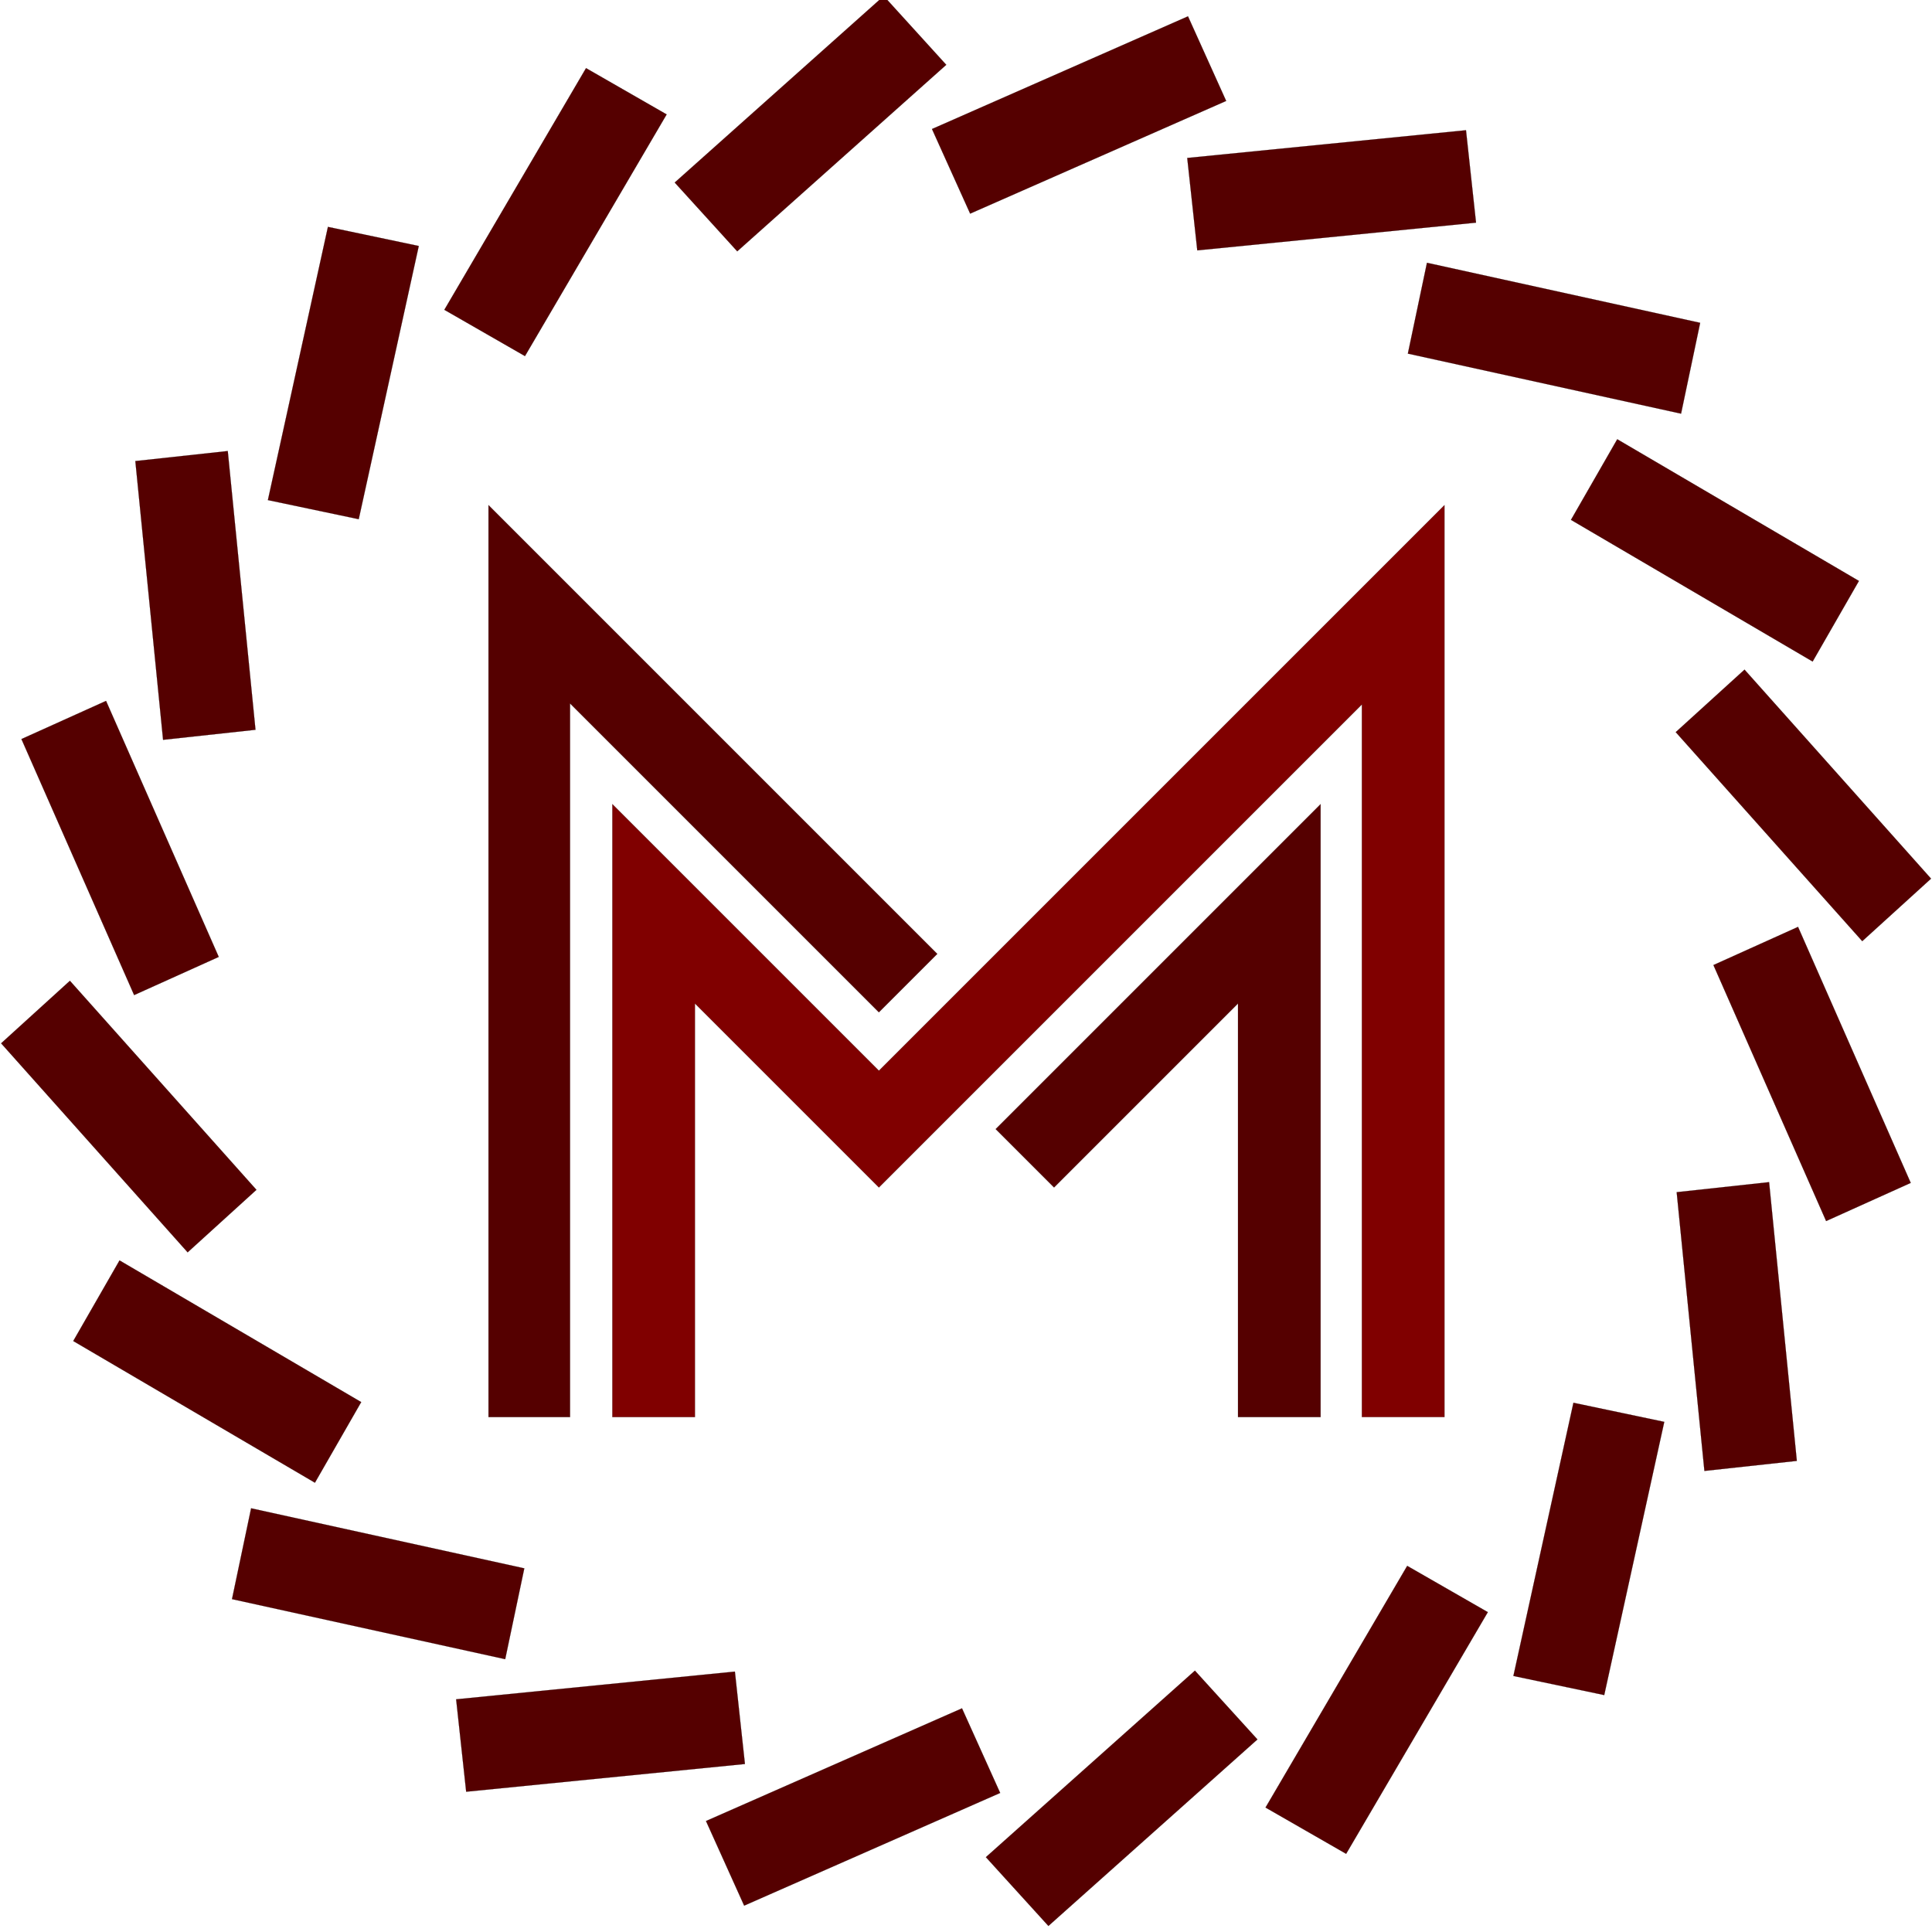 <?xml version="1.0" encoding="UTF-8" standalone="no"?>
<svg
   xmlns:dc="http://purl.org/dc/elements/1.1/"
   xmlns:cc="http://creativecommons.org/ns#"
   xmlns:rdf="http://www.w3.org/1999/02/22-rdf-syntax-ns#"
   xmlns:svg="http://www.w3.org/2000/svg"
   xmlns="http://www.w3.org/2000/svg"
   width="2.083in"
   height="2.083in"
   id="svg4285"
   version="1.1">
  <defs
     id="defs4287">
    <rect
       id="rect921"
       height="274.171"
       width="677.255"
       y="1016.612"
       x="-64.846" />
    <rect
       x="-20.689"
       y="948.459"
       width="796.565"
       height="32.961"
       id="rect1071" />
  </defs>
  <g
     id="layer1"
     transform="translate(-128.045,-799.742)">
    <g
       transform="matrix(1.414,0,0,1.414,198.504,-1072.758)"
       id="g2191">
      <g
         style="fill:#550000;stroke:#000000;stroke-width:0.026;stroke-miterlimit:4;stroke-dasharray:none;stroke-opacity:1"
         transform="matrix(0.355,0,0,0.355,-94.679,1251.436)"
         id="g4234-8-0-7">
        <rect
           transform="matrix(0.994,-0.108,0.099,0.995,0,0)"
           y="315.146"
           x="123.787"
           height="57.763"
           width="19.169"
           id="rect4232-6-7-6"
           style="fill:#550000;stroke:#000000;stroke-width:0.026;stroke-miterlimit:4;stroke-dasharray:none;stroke-opacity:1" />
      </g>
      <g
         style="fill:#550000;stroke:#000000;stroke-width:0.026;stroke-miterlimit:4;stroke-dasharray:none;stroke-opacity:1"
         id="g4261-7-2-8"
         transform="matrix(0.337,-0.11,0.11,0.337,-133.263,1294.155)">
        <rect
           style="fill:#550000;stroke:#000000;stroke-width:0.026;stroke-miterlimit:4;stroke-dasharray:none;stroke-opacity:1"
           id="rect4263-3-5-4"
           width="19.169"
           height="57.763"
           x="123.787"
           y="315.146"
           transform="matrix(0.994,-0.108,0.099,0.995,0,0)" />
      </g>
      <g
         style="fill:#550000;stroke:#000000;stroke-width:0.026;stroke-miterlimit:4;stroke-dasharray:none;stroke-opacity:1"
         transform="matrix(0.287,-0.209,0.209,0.287,-156.758,1346.706)"
         id="g4265-7-7-8">
        <rect
           transform="matrix(0.994,-0.108,0.099,0.995,0,0)"
           y="315.146"
           x="123.787"
           height="57.763"
           width="19.169"
           id="rect4267-5-2-9"
           style="fill:#550000;stroke:#000000;stroke-width:0.026;stroke-miterlimit:4;stroke-dasharray:none;stroke-opacity:1" />
      </g>
      <g
         style="fill:#550000;stroke:#000000;stroke-width:0.026;stroke-miterlimit:4;stroke-dasharray:none;stroke-opacity:1"
         id="g4269-6-2-6"
         transform="matrix(0.209,-0.287,0.287,0.209,-162.863,1403.945)">
        <rect
           style="fill:#550000;stroke:#000000;stroke-width:0.026;stroke-miterlimit:4;stroke-dasharray:none;stroke-opacity:1"
           id="rect4271-09-7-2"
           width="19.169"
           height="57.763"
           x="123.787"
           y="315.146"
           transform="matrix(0.994,-0.108,0.099,0.995,0,0)" />
      </g>
      <g
         style="fill:#550000;stroke:#000000;stroke-width:0.026;stroke-miterlimit:4;stroke-dasharray:none;stroke-opacity:1"
         transform="matrix(0.11,-0.337,0.337,0.11,-150.982,1460.27)"
         id="g4273-6-3-2">
        <rect
           transform="matrix(0.994,-0.108,0.099,0.995,0,0)"
           y="315.146"
           x="123.787"
           height="57.763"
           width="19.169"
           id="rect4275-7-8-7"
           style="fill:#550000;stroke:#000000;stroke-width:0.026;stroke-miterlimit:4;stroke-dasharray:none;stroke-opacity:1" />
      </g>
      <g
         style="fill:#550000;stroke:#000000;stroke-width:0.026;stroke-miterlimit:4;stroke-dasharray:none;stroke-opacity:1"
         id="g4277-4-3-9"
         transform="matrix(0,-0.355,0.355,0,-122.277,1510.166)">
        <rect
           style="fill:#550000;stroke:#000000;stroke-width:0.026;stroke-miterlimit:4;stroke-dasharray:none;stroke-opacity:1"
           id="rect4279-6-8-6"
           width="19.169"
           height="57.763"
           x="123.787"
           y="315.146"
           transform="matrix(0.994,-0.108,0.099,0.995,0,0)" />
      </g>
      <g
         style="fill:#550000;stroke:#000000;stroke-width:0.026;stroke-miterlimit:4;stroke-dasharray:none;stroke-opacity:1"
         transform="matrix(-0.11,-0.337,0.337,-0.11,-79.559,1548.75)"
         id="g4281-7-7-0">
        <rect
           transform="matrix(0.994,-0.108,0.099,0.995,0,0)"
           y="315.146"
           x="123.787"
           height="57.763"
           width="19.169"
           id="rect4283-7-7-4"
           style="fill:#550000;stroke:#000000;stroke-width:0.026;stroke-miterlimit:4;stroke-dasharray:none;stroke-opacity:1" />
      </g>
      <g
         style="fill:#550000;stroke:#000000;stroke-width:0.026;stroke-miterlimit:4;stroke-dasharray:none;stroke-opacity:1"
         id="g4285-2-3-1"
         transform="matrix(-0.209,-0.287,0.287,-0.209,-27.008,1572.245)">
        <rect
           style="fill:#550000;stroke:#000000;stroke-width:0.026;stroke-miterlimit:4;stroke-dasharray:none;stroke-opacity:1"
           id="rect4287-4-7-1"
           width="19.169"
           height="57.763"
           x="123.787"
           y="315.146"
           transform="matrix(0.994,-0.108,0.099,0.995,0,0)" />
      </g>
      <g
         style="fill:#550000;stroke:#000000;stroke-width:0.026;stroke-miterlimit:4;stroke-dasharray:none;stroke-opacity:1"
         transform="matrix(-0.287,-0.209,0.209,-0.287,30.232,1578.35)"
         id="g4289-7-1-3">
        <rect
           transform="matrix(0.994,-0.108,0.099,0.995,0,0)"
           y="315.146"
           x="123.787"
           height="57.763"
           width="19.169"
           id="rect4291-4-3-4"
           style="fill:#550000;stroke:#000000;stroke-width:0.026;stroke-miterlimit:4;stroke-dasharray:none;stroke-opacity:1" />
      </g>
      <g
         style="fill:#550000;stroke:#000000;stroke-width:0.026;stroke-miterlimit:4;stroke-dasharray:none;stroke-opacity:1"
         id="g4293-6-9-1"
         transform="matrix(-0.337,-0.11,0.11,-0.337,86.556,1566.469)">
        <rect
           style="fill:#550000;stroke:#000000;stroke-width:0.026;stroke-miterlimit:4;stroke-dasharray:none;stroke-opacity:1"
           id="rect4295-0-2-2"
           width="19.169"
           height="57.763"
           x="123.787"
           y="315.146"
           transform="matrix(0.994,-0.108,0.099,0.995,0,0)" />
      </g>
      <g
         style="fill:#550000;fill-opacity:1;stroke:#000000;stroke-width:0.026;stroke-miterlimit:4;stroke-dasharray:none;stroke-opacity:1"
         transform="matrix(-0.355,0,0,-0.355,136.452,1537.764)"
         id="g4297-9-2-9">
        <rect
           transform="matrix(0.994,-0.108,0.099,0.995,0,0)"
           y="315.146"
           x="123.787"
           height="57.763"
           width="19.169"
           id="rect4299-4-3-7"
           style="fill:#550000;fill-opacity:1;stroke:#000000;stroke-width:0.026;stroke-miterlimit:4;stroke-dasharray:none;stroke-opacity:1" />
      </g>
      <g
         style="fill:#550000;fill-opacity:1;stroke:#000000;stroke-width:0.026;stroke-miterlimit:4;stroke-dasharray:none;stroke-opacity:1"
         id="g4301-7-7-6"
         transform="matrix(-0.337,0.11,-0.11,-0.337,175.036,1495.045)">
        <rect
           style="fill:#550000;fill-opacity:1;stroke:#000000;stroke-width:0.026;stroke-miterlimit:4;stroke-dasharray:none;stroke-opacity:1"
           id="rect4303-8-3-0"
           width="19.169"
           height="57.763"
           x="123.787"
           y="315.146"
           transform="matrix(0.994,-0.108,0.099,0.995,0,0)" />
      </g>
      <g
         style="fill:#550000;fill-opacity:1;stroke:#000000;stroke-width:0.026;stroke-miterlimit:4;stroke-dasharray:none;stroke-opacity:1"
         transform="matrix(-0.287,0.209,-0.209,-0.287,198.531,1442.494)"
         id="g4305-7-7-8">
        <rect
           transform="matrix(0.994,-0.108,0.099,0.995,0,0)"
           y="315.146"
           x="123.787"
           height="57.763"
           width="19.169"
           id="rect4307-5-3-1"
           style="fill:#550000;fill-opacity:1;stroke:#000000;stroke-width:0.026;stroke-miterlimit:4;stroke-dasharray:none;stroke-opacity:1" />
      </g>
      <g
         style="fill:#550000;stroke:#000000;stroke-width:0.026;stroke-miterlimit:4;stroke-dasharray:none;stroke-opacity:1"
         id="g4309-4-1-3"
         transform="matrix(-0.209,0.287,-0.287,-0.209,204.636,1385.255)">
        <rect
           style="fill:#550000;stroke:#000000;stroke-width:0.026;stroke-miterlimit:4;stroke-dasharray:none;stroke-opacity:1"
           id="rect4311-8-6-1"
           width="19.169"
           height="57.763"
           x="123.787"
           y="315.146"
           transform="matrix(0.994,-0.108,0.099,0.995,0,0)" />
      </g>
      <g
         style="fill:#550000;stroke:#000000;stroke-width:0.026;stroke-miterlimit:4;stroke-dasharray:none;stroke-opacity:1"
         transform="matrix(-0.11,0.337,-0.337,-0.11,192.755,1328.93)"
         id="g4313-4-5-2">
        <rect
           transform="matrix(0.994,-0.108,0.099,0.995,0,0)"
           y="315.146"
           x="123.787"
           height="57.763"
           width="19.169"
           id="rect4315-9-3-2"
           style="fill:#550000;stroke:#000000;stroke-width:0.026;stroke-miterlimit:4;stroke-dasharray:none;stroke-opacity:1" />
      </g>
      <g
         style="fill:#550000;stroke:#000000;stroke-width:0.026;stroke-miterlimit:4;stroke-dasharray:none;stroke-opacity:1"
         id="g4317-6-0-0"
         transform="matrix(0,0.355,-0.355,0,164.05,1279.034)">
        <rect
           style="fill:#550000;stroke:#000000;stroke-width:0.026;stroke-miterlimit:4;stroke-dasharray:none;stroke-opacity:1"
           id="rect4319-2-7-7"
           width="19.169"
           height="57.763"
           x="123.787"
           y="315.146"
           transform="matrix(0.994,-0.108,0.099,0.995,0,0)" />
      </g>
      <g
         style="fill:#550000;stroke:#000000;stroke-width:0.026;stroke-miterlimit:4;stroke-dasharray:none;stroke-opacity:1"
         transform="matrix(0.11,0.337,-0.337,0.11,121.331,1240.45)"
         id="g4321-60-3-7">
        <rect
           transform="matrix(0.994,-0.108,0.099,0.995,0,0)"
           y="315.146"
           x="123.787"
           height="57.763"
           width="19.169"
           id="rect4323-9-5-6"
           style="fill:#550000;stroke:#000000;stroke-width:0.026;stroke-miterlimit:4;stroke-dasharray:none;stroke-opacity:1" />
      </g>
      <g
         style="fill:#550000;stroke:#000000;stroke-width:0.026;stroke-miterlimit:4;stroke-dasharray:none;stroke-opacity:1"
         id="g4325-18-4-3"
         transform="matrix(0.209,0.287,-0.287,0.209,68.78,1216.956)">
        <rect
           style="fill:#550000;stroke:#000000;stroke-width:0.026;stroke-miterlimit:4;stroke-dasharray:none;stroke-opacity:1"
           id="rect4327-2-0-9"
           width="19.169"
           height="57.763"
           x="123.787"
           y="315.146"
           transform="matrix(0.994,-0.108,0.099,0.995,0,0)" />
      </g>
      <g
         style="fill:#550000;stroke:#000000;stroke-width:0.026;stroke-miterlimit:4;stroke-dasharray:none;stroke-opacity:1"
         transform="matrix(0.287,0.209,-0.209,0.287,11.541,1210.85)"
         id="g4329-3-7-3">
        <rect
           transform="matrix(0.994,-0.108,0.099,0.995,0,0)"
           y="315.146"
           x="123.787"
           height="57.763"
           width="19.169"
           id="rect4331-4-7-1"
           style="fill:#550000;stroke:#000000;stroke-width:0.026;stroke-miterlimit:4;stroke-dasharray:none;stroke-opacity:1" />
      </g>
      <g
         style="fill:#550000;stroke:#000000;stroke-width:0.026;stroke-miterlimit:4;stroke-dasharray:none;stroke-opacity:1"
         id="g4333-19-8-5"
         transform="matrix(0.337,0.11,-0.11,0.337,-44.783,1222.731)">
        <rect
           style="fill:#550000;stroke:#000000;stroke-width:0.026;stroke-miterlimit:4;stroke-dasharray:none;stroke-opacity:1"
           id="rect4335-2-0-7"
           width="19.169"
           height="57.763"
           x="123.787"
           y="315.146"
           transform="matrix(0.994,-0.108,0.099,0.995,0,0)" />
      </g>
      <g
         transform="matrix(0.584,0,0,0.584,-309.012,1307.11)"
         style="stroke:#000000;stroke-width:0.016;stroke-miterlimit:4;stroke-dasharray:none;stroke-opacity:1"
         id="g3855-7-9">
        <path
           id="path7867-7-3-0"
           style="fill:#550000;stroke:#000000;stroke-width:0.016;stroke-miterlimit:4;stroke-dasharray:none;stroke-opacity:1"
           d="m 568.603,170.88 7.318,7.318 23.058,-23.058 v 51.834 h 10.35 V 130.154 Z m -63.569,36.094 h 10.22 v -89.443 l 38.712,38.712 7.318,-7.318 -56.251,-56.251 z" />
        <path
           id="path8647-5-1-5"
           d="m 520.558,206.975 h 10.35 v -51.834 l 23.058,23.058 60.538,-60.538 v 89.314 h 10.35 V 92.675 L 553.966,163.562 520.558,130.154 Z"
           style="fill:#800000;stroke:#000000;stroke-width:0.016;stroke-miterlimit:4;stroke-dasharray:none;stroke-opacity:1" />
      </g>
    </g>
  </g>
</svg>
